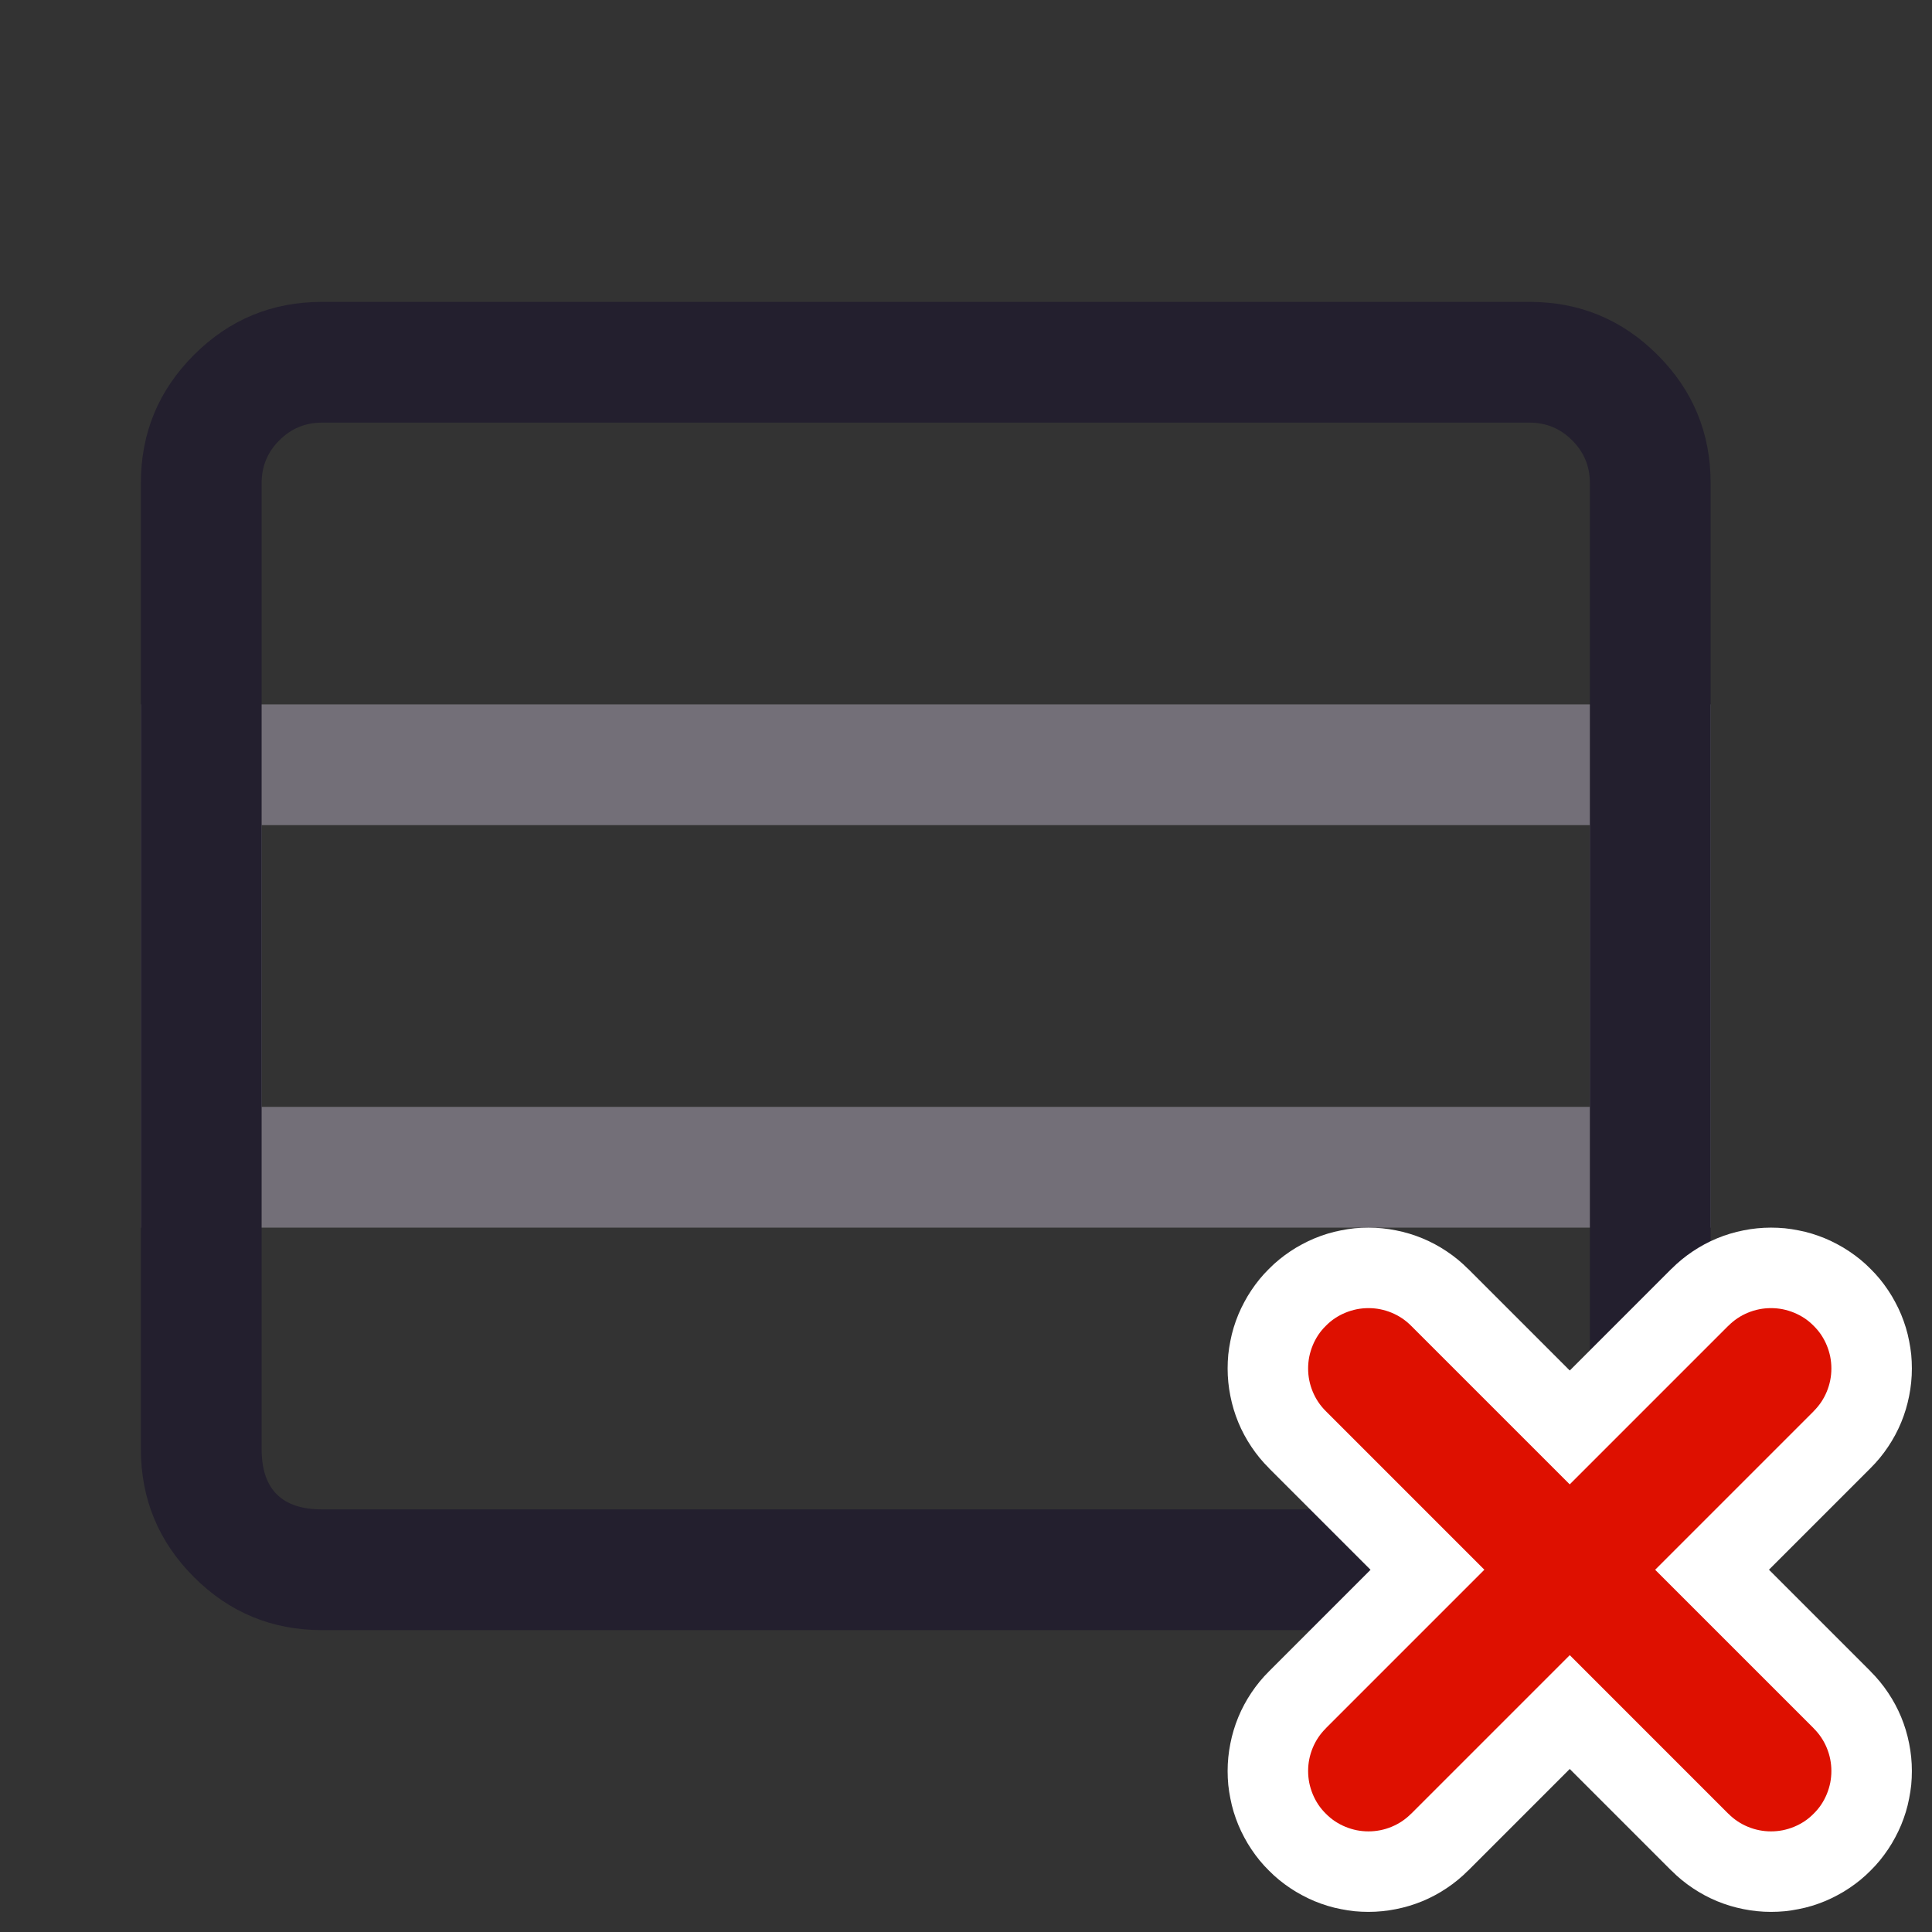 <svg xmlns="http://www.w3.org/2000/svg" xmlns:xlink="http://www.w3.org/1999/xlink" fill="none" version="1.1" width="24" height="24" viewBox="0 0 24 24"><rect x="0" y="0" width="24" height="24" fill="#333333" stroke="none"/><defs><clipPath id="master_svg0_62_06902"><rect x="0" y="0" width="24" height="24" rx="0"/></clipPath></defs><g clip-path="url(#master_svg0_62_06902)"><g><path d="M1.75,15.25L1.75,8.75L21.25,8.75L21.25,15.25L1.75,15.25ZM19.75,10.25L3.25,10.25L3.25,13.75L19.75,13.75L19.75,10.25Z" fill-rule="evenodd" fill="#736F78" fill-opacity="1"/></g><g><path d="M20.591,19.591Q21.25,18.932,21.25,18L21.25,6Q21.25,5.068,20.591,4.409Q19.932,3.75,19,3.75L4,3.75Q3.068,3.75,2.409,4.409Q1.75,5.068,1.75,6L1.75,18Q1.75,18.932,2.409,19.591Q3.068,20.25,4,20.25L19,20.25Q19.932,20.25,20.591,19.591ZM19.75,6L19.75,18Q19.75,18.75,19,18.75L4,18.75Q3.25,18.75,3.25,18L3.25,6Q3.25,5.689,3.47,5.47Q3.689,5.25,4,5.25L19,5.25Q19.311,5.25,19.53,5.47Q19.75,5.689,19.75,6Z" fill-rule="evenodd" fill="#231F2E" fill-opacity="1"/></g><g><g><g><path d="M18.238,15.763L23.237,20.762L23.237,20.763Q23.359,20.884,23.455,21.028Q23.551,21.171,23.617,21.33Q23.683,21.49,23.716,21.659Q23.75,21.828,23.75,22Q23.75,22.086,23.742,22.172Q23.733,22.257,23.716,22.341Q23.7,22.426,23.675,22.508Q23.65,22.59,23.617,22.67Q23.584,22.749,23.543,22.825Q23.503,22.901,23.455,22.972Q23.407,23.044,23.353,23.11Q23.298,23.177,23.237,23.237Q23.177,23.298,23.11,23.353Q23.044,23.407,22.972,23.455Q22.901,23.503,22.825,23.543Q22.749,23.584,22.67,23.617Q22.59,23.65,22.508,23.675Q22.426,23.7,22.341,23.716Q22.257,23.733,22.172,23.742Q22.086,23.75,22,23.75Q21.828,23.75,21.659,23.716Q21.49,23.683,21.33,23.617Q21.171,23.551,21.028,23.455Q20.884,23.359,20.763,23.237L20.762,23.237L15.763,18.238L15.763,18.237Q15.641,18.116,15.545,17.972Q15.449,17.829,15.383,17.67Q15.317,17.51,15.284,17.341Q15.25,17.172,15.25,17Q15.25,16.914,15.258,16.828Q15.267,16.743,15.284,16.659Q15.3,16.574,15.325,16.492Q15.35,16.41,15.383,16.33Q15.416,16.251,15.457,16.175Q15.497,16.099,15.545,16.028Q15.593,15.956,15.647,15.89Q15.702,15.823,15.763,15.763Q15.823,15.702,15.89,15.647Q15.956,15.593,16.028,15.545Q16.099,15.497,16.175,15.457Q16.251,15.416,16.33,15.383Q16.41,15.35,16.492,15.325Q16.574,15.3,16.659,15.284Q16.743,15.267,16.828,15.258Q16.914,15.25,17,15.25Q17.172,15.25,17.341,15.284Q17.51,15.317,17.67,15.383Q17.829,15.449,17.972,15.545Q18.116,15.641,18.237,15.763L18.238,15.763Z" fill-rule="evenodd" fill="#FFFFFF" fill-opacity="1" style="mix-blend-mode:passthrough"/></g><g><path d="M23.237,18.237Q23.359,18.116,23.455,17.972Q23.551,17.829,23.617,17.67Q23.683,17.51,23.716,17.341Q23.75,17.172,23.75,17Q23.75,16.914,23.742,16.828Q23.733,16.743,23.716,16.659Q23.7,16.574,23.675,16.492Q23.65,16.41,23.617,16.33Q23.584,16.251,23.543,16.175Q23.503,16.099,23.455,16.028Q23.407,15.956,23.353,15.89Q23.298,15.823,23.237,15.763Q23.177,15.702,23.11,15.647Q23.044,15.593,22.972,15.545Q22.901,15.497,22.825,15.457Q22.749,15.416,22.67,15.383Q22.59,15.35,22.508,15.325Q22.426,15.3,22.341,15.284Q22.257,15.267,22.172,15.258Q22.086,15.25,22,15.25Q21.828,15.25,21.659,15.284Q21.49,15.317,21.33,15.383Q21.171,15.449,21.028,15.545Q20.884,15.641,20.763,15.763L20.762,15.763L15.763,20.763Q15.641,20.884,15.545,21.028Q15.449,21.171,15.383,21.33Q15.317,21.49,15.284,21.659Q15.25,21.828,15.25,22Q15.25,22.086,15.258,22.172Q15.267,22.257,15.284,22.341Q15.3,22.426,15.325,22.508Q15.35,22.59,15.383,22.67Q15.416,22.749,15.457,22.825Q15.497,22.901,15.545,22.972Q15.593,23.044,15.647,23.11Q15.702,23.177,15.763,23.237Q15.823,23.298,15.89,23.353Q15.956,23.407,16.028,23.455Q16.099,23.503,16.175,23.543Q16.251,23.584,16.33,23.617Q16.41,23.65,16.492,23.675Q16.574,23.7,16.659,23.716Q16.743,23.733,16.828,23.742Q16.914,23.75,17,23.75Q17.172,23.75,17.341,23.716Q17.51,23.683,17.67,23.617Q17.829,23.551,17.972,23.455Q18.116,23.359,18.237,23.237L18.238,23.237L23.237,18.237L23.237,18.237Z" fill-rule="evenodd" fill="#FFFFFF" fill-opacity="1" style="mix-blend-mode:passthrough"/></g></g><g><g><path d="M17.53,16.47L22.53,21.469L22.53,21.47Q22.636,21.575,22.693,21.713Q22.75,21.851,22.75,22Q22.75,22.074,22.736,22.146Q22.721,22.219,22.693,22.287Q22.665,22.355,22.624,22.417Q22.583,22.478,22.53,22.53Q22.478,22.583,22.417,22.624Q22.355,22.665,22.287,22.693Q22.219,22.721,22.146,22.736Q22.074,22.75,22,22.75Q21.851,22.75,21.713,22.693Q21.575,22.636,21.47,22.53L21.469,22.53L16.47,17.53L16.47,17.53Q16.364,17.425,16.307,17.287Q16.25,17.149,16.25,17Q16.25,16.926,16.264,16.854Q16.279,16.781,16.307,16.713Q16.335,16.645,16.376,16.583Q16.417,16.522,16.47,16.47Q16.522,16.417,16.583,16.376Q16.645,16.335,16.713,16.307Q16.781,16.279,16.854,16.264Q16.926,16.25,17,16.25Q17.149,16.25,17.287,16.307Q17.425,16.364,17.53,16.47L17.53,16.47Z" fill-rule="evenodd" fill="#DE1000" fill-opacity="1" style="mix-blend-mode:passthrough"/></g><g><path d="M22.53,17.53Q22.636,17.425,22.693,17.287Q22.75,17.149,22.75,17Q22.75,16.926,22.736,16.854Q22.721,16.781,22.693,16.713Q22.665,16.645,22.624,16.583Q22.583,16.522,22.53,16.47Q22.478,16.417,22.417,16.376Q22.355,16.335,22.287,16.307Q22.219,16.279,22.146,16.264Q22.074,16.25,22,16.25Q21.851,16.25,21.713,16.307Q21.575,16.364,21.47,16.47L21.469,16.47L16.47,21.469L16.47,21.47Q16.364,21.575,16.307,21.713Q16.25,21.851,16.25,22Q16.25,22.074,16.264,22.146Q16.279,22.219,16.307,22.287Q16.335,22.355,16.376,22.417Q16.417,22.478,16.47,22.53Q16.522,22.583,16.583,22.624Q16.645,22.665,16.713,22.693Q16.781,22.721,16.854,22.736Q16.926,22.75,17,22.75Q17.149,22.75,17.287,22.693Q17.425,22.636,17.53,22.53L17.531,22.53L22.53,17.531L22.53,17.53L22.53,17.53Z" fill-rule="evenodd" fill="#DE1000" fill-opacity="1" style="mix-blend-mode:passthrough"/></g></g></g></g></svg>
